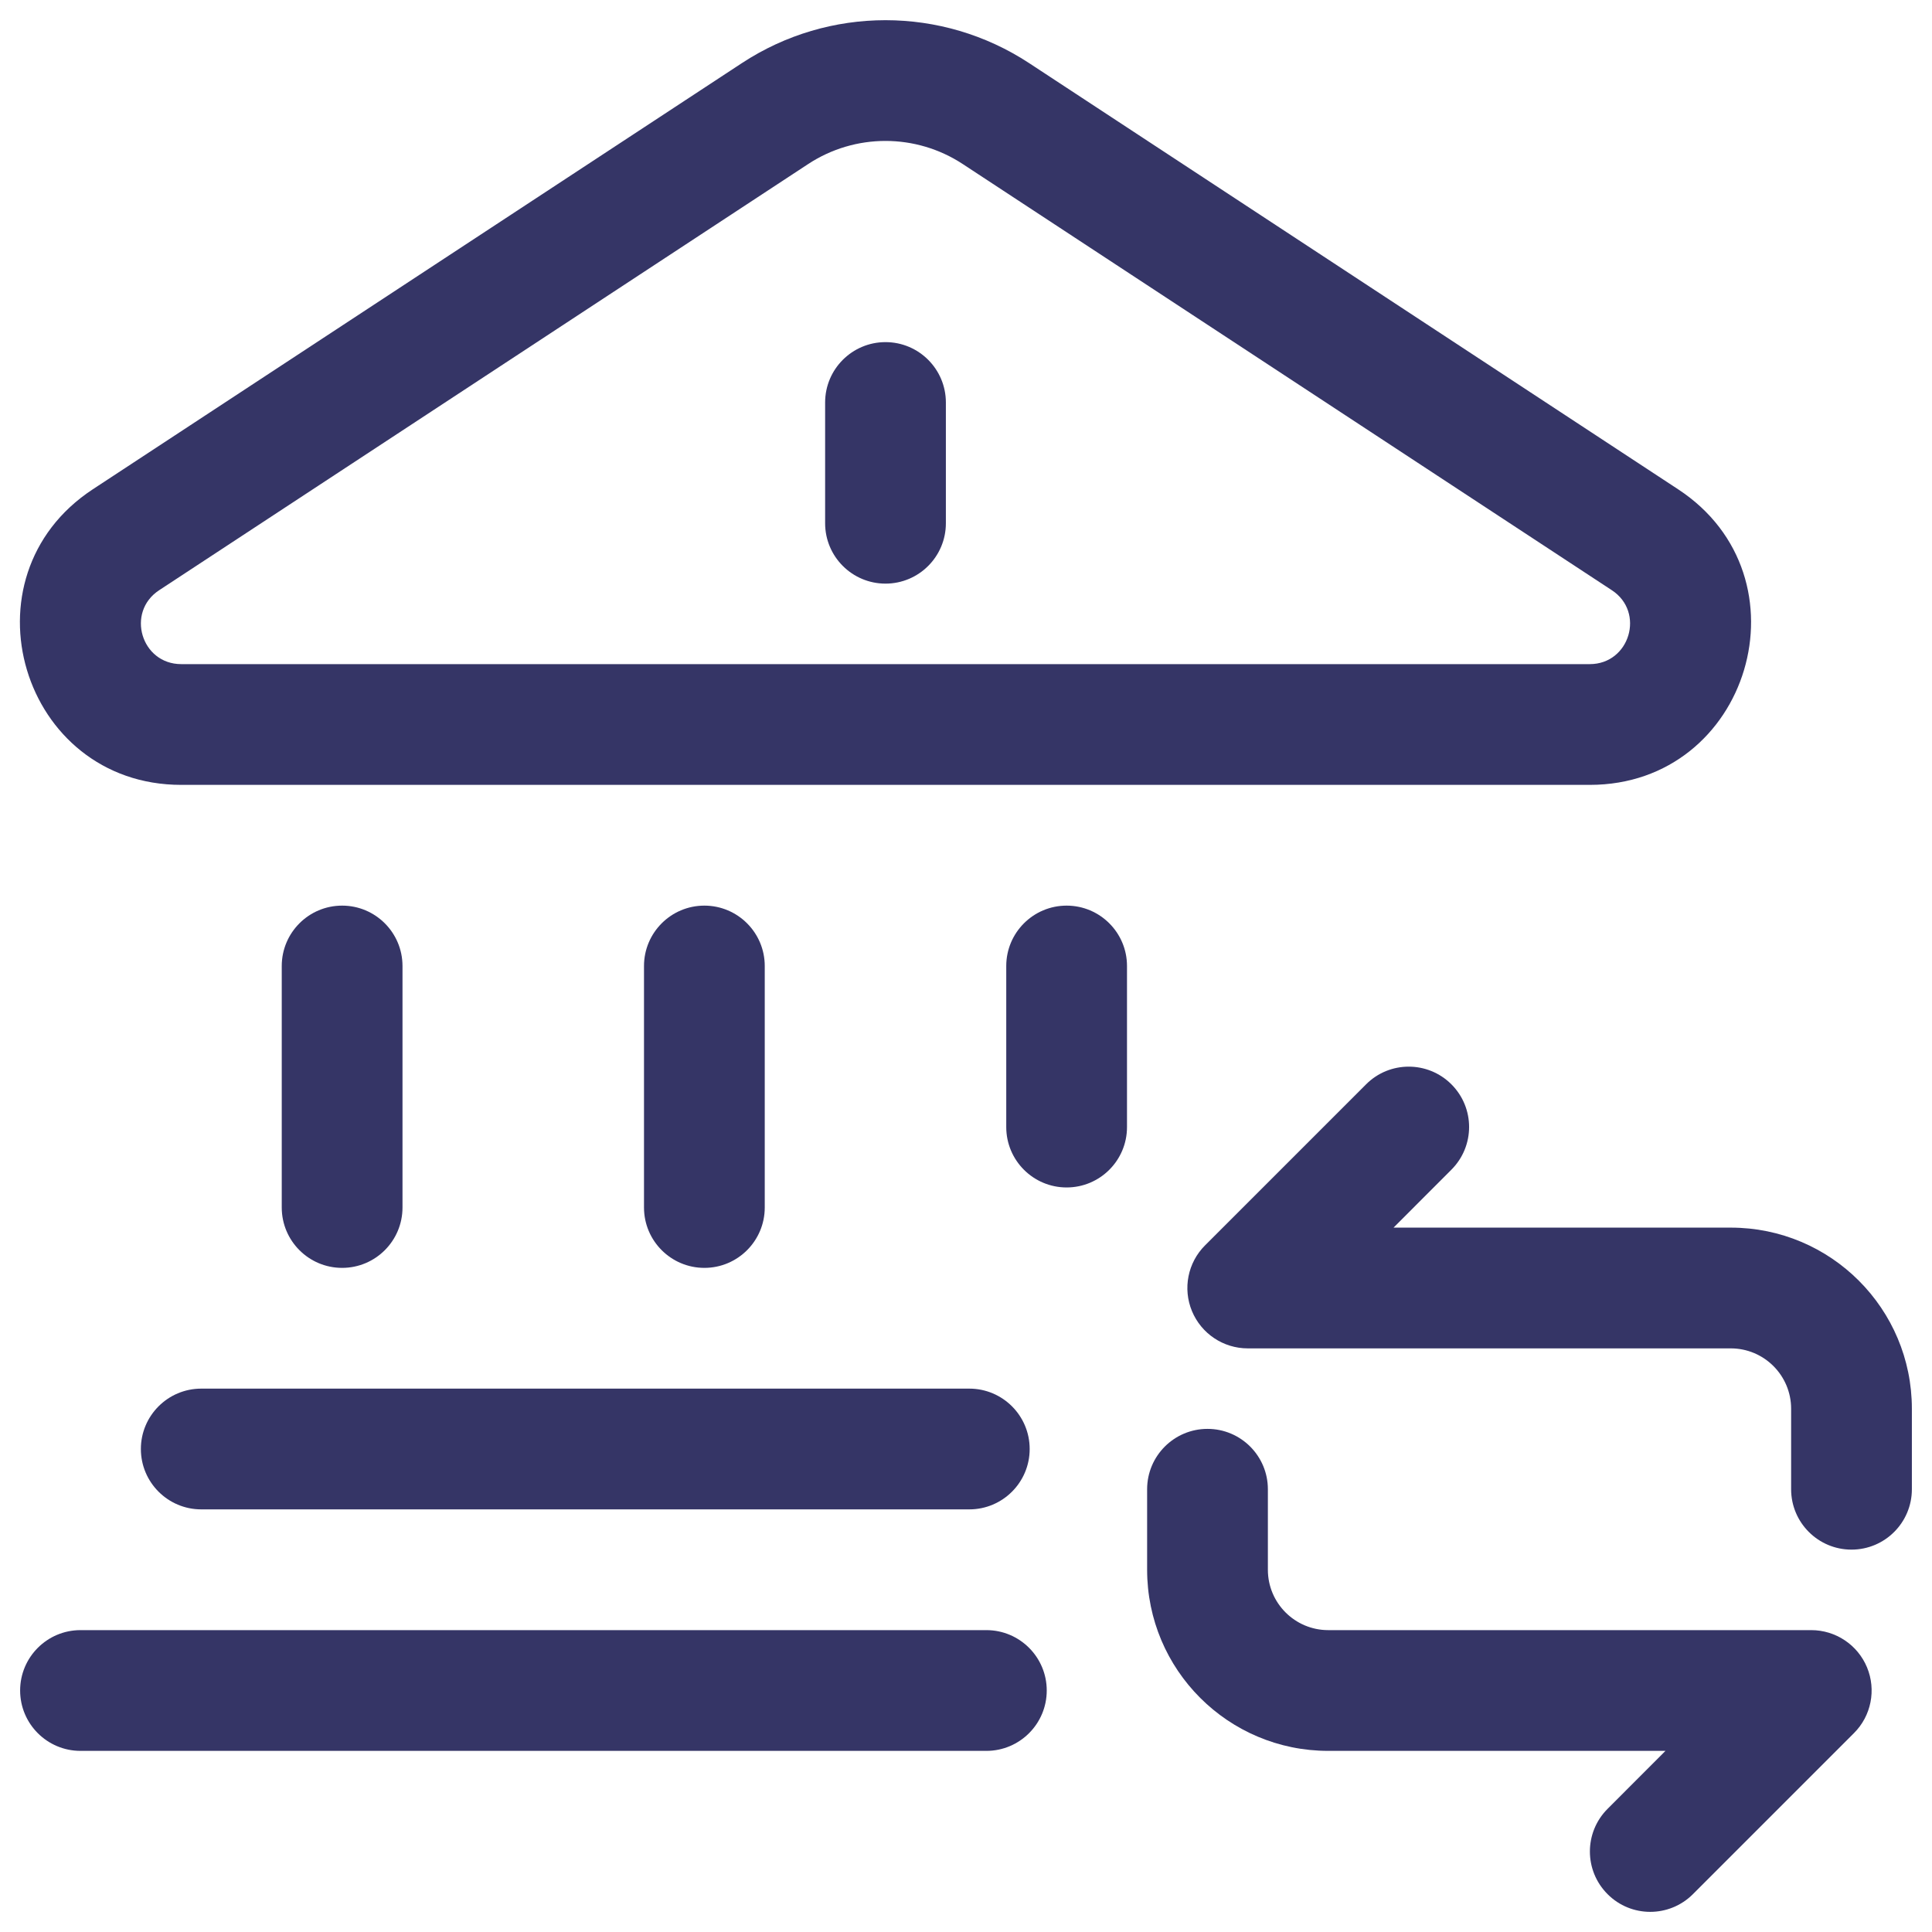 <svg width="24" height="24" viewBox="0 0 24 24" fill="none" xmlns="http://www.w3.org/2000/svg">
<g clip-path="url(#clip0_9001_269009)">
<path d="M11.75 5C11.75 4.586 11.414 4.25 11 4.25C10.586 4.25 10.25 4.586 10.25 5V6.5C10.25 6.914 10.586 7.25 11 7.25C11.414 7.25 11.75 6.914 11.75 6.5V5Z" fill="#353566"/>
<path fill-rule="evenodd" clip-rule="evenodd" d="M9.216 0.784C10.299 0.073 11.701 0.073 12.784 0.784L20.846 6.078C22.507 7.168 21.735 9.75 19.749 9.75H2.251C0.265 9.75 -0.507 7.168 1.153 6.078L9.216 0.784ZM11.96 2.038C11.377 1.655 10.622 1.655 10.039 2.038L1.977 7.332C1.562 7.604 1.754 8.25 2.251 8.25H19.749C20.245 8.25 20.438 7.604 20.023 7.332L11.96 2.038Z" fill="#353566"/>
<path d="M4.25 11.25C4.664 11.25 5 11.586 5 12V15C5 15.414 4.664 15.75 4.25 15.75C3.836 15.75 3.5 15.414 3.5 15V12C3.5 11.586 3.836 11.25 4.25 11.25Z" fill="#353566"/>
<path d="M8.75 11.25C9.164 11.25 9.5 11.586 9.5 12V15C9.5 15.414 9.164 15.75 8.75 15.75C8.336 15.75 8 15.414 8 15V12C8 11.586 8.336 11.25 8.75 11.25Z" fill="#353566"/>
<path d="M13.25 11.25C13.664 11.25 14 11.586 14 12V14.001C14 14.415 13.664 14.751 13.25 14.751C12.836 14.751 12.5 14.415 12.5 14.001V12C12.5 11.586 12.836 11.25 13.25 11.25Z" fill="#353566"/>
<path d="M1.75 18C1.75 17.586 2.086 17.25 2.5 17.25H12.041C12.455 17.25 12.791 17.586 12.791 18C12.791 18.414 12.455 18.75 12.041 18.75H2.5C2.086 18.75 1.75 18.414 1.75 18Z" fill="#353566"/>
<path d="M0.25 21C0.25 20.586 0.586 20.25 1 20.25H12.253C12.667 20.25 13.003 20.586 13.003 21C13.003 21.414 12.667 21.75 12.253 21.75H1C0.586 21.75 0.25 21.414 0.25 21Z" fill="#353566"/>
<path d="M23 19.25C23.414 19.25 23.75 18.914 23.75 18.5V17.5C23.75 16.257 22.743 15.25 21.5 15.25H17.311L18.03 14.53C18.323 14.237 18.323 13.763 18.03 13.47C17.737 13.177 17.262 13.177 16.97 13.47L14.97 15.47C14.755 15.684 14.691 16.007 14.807 16.287C14.923 16.567 15.197 16.75 15.5 16.75H21.5C21.914 16.75 22.25 17.086 22.25 17.5V18.5C22.25 18.914 22.586 19.25 23 19.25Z" fill="#353566"/>
<path d="M14.25 18.5C14.25 18.086 14.586 17.75 15 17.75C15.414 17.75 15.75 18.086 15.75 18.5V19.5C15.75 19.914 16.086 20.25 16.5 20.25H22.5C22.803 20.25 23.077 20.433 23.193 20.713C23.309 20.993 23.245 21.316 23.03 21.53L21.03 23.53C20.737 23.823 20.262 23.823 19.97 23.53C19.677 23.237 19.677 22.763 19.97 22.47L20.689 21.75H16.5C15.257 21.75 14.25 20.743 14.25 19.5V18.5Z" fill="#353566"/>
</g>
<defs>
<clipPath id="clip0_9001_269009">
<rect width="24" height="24" fill="white"/>
</clipPath>
</defs>
</svg>
